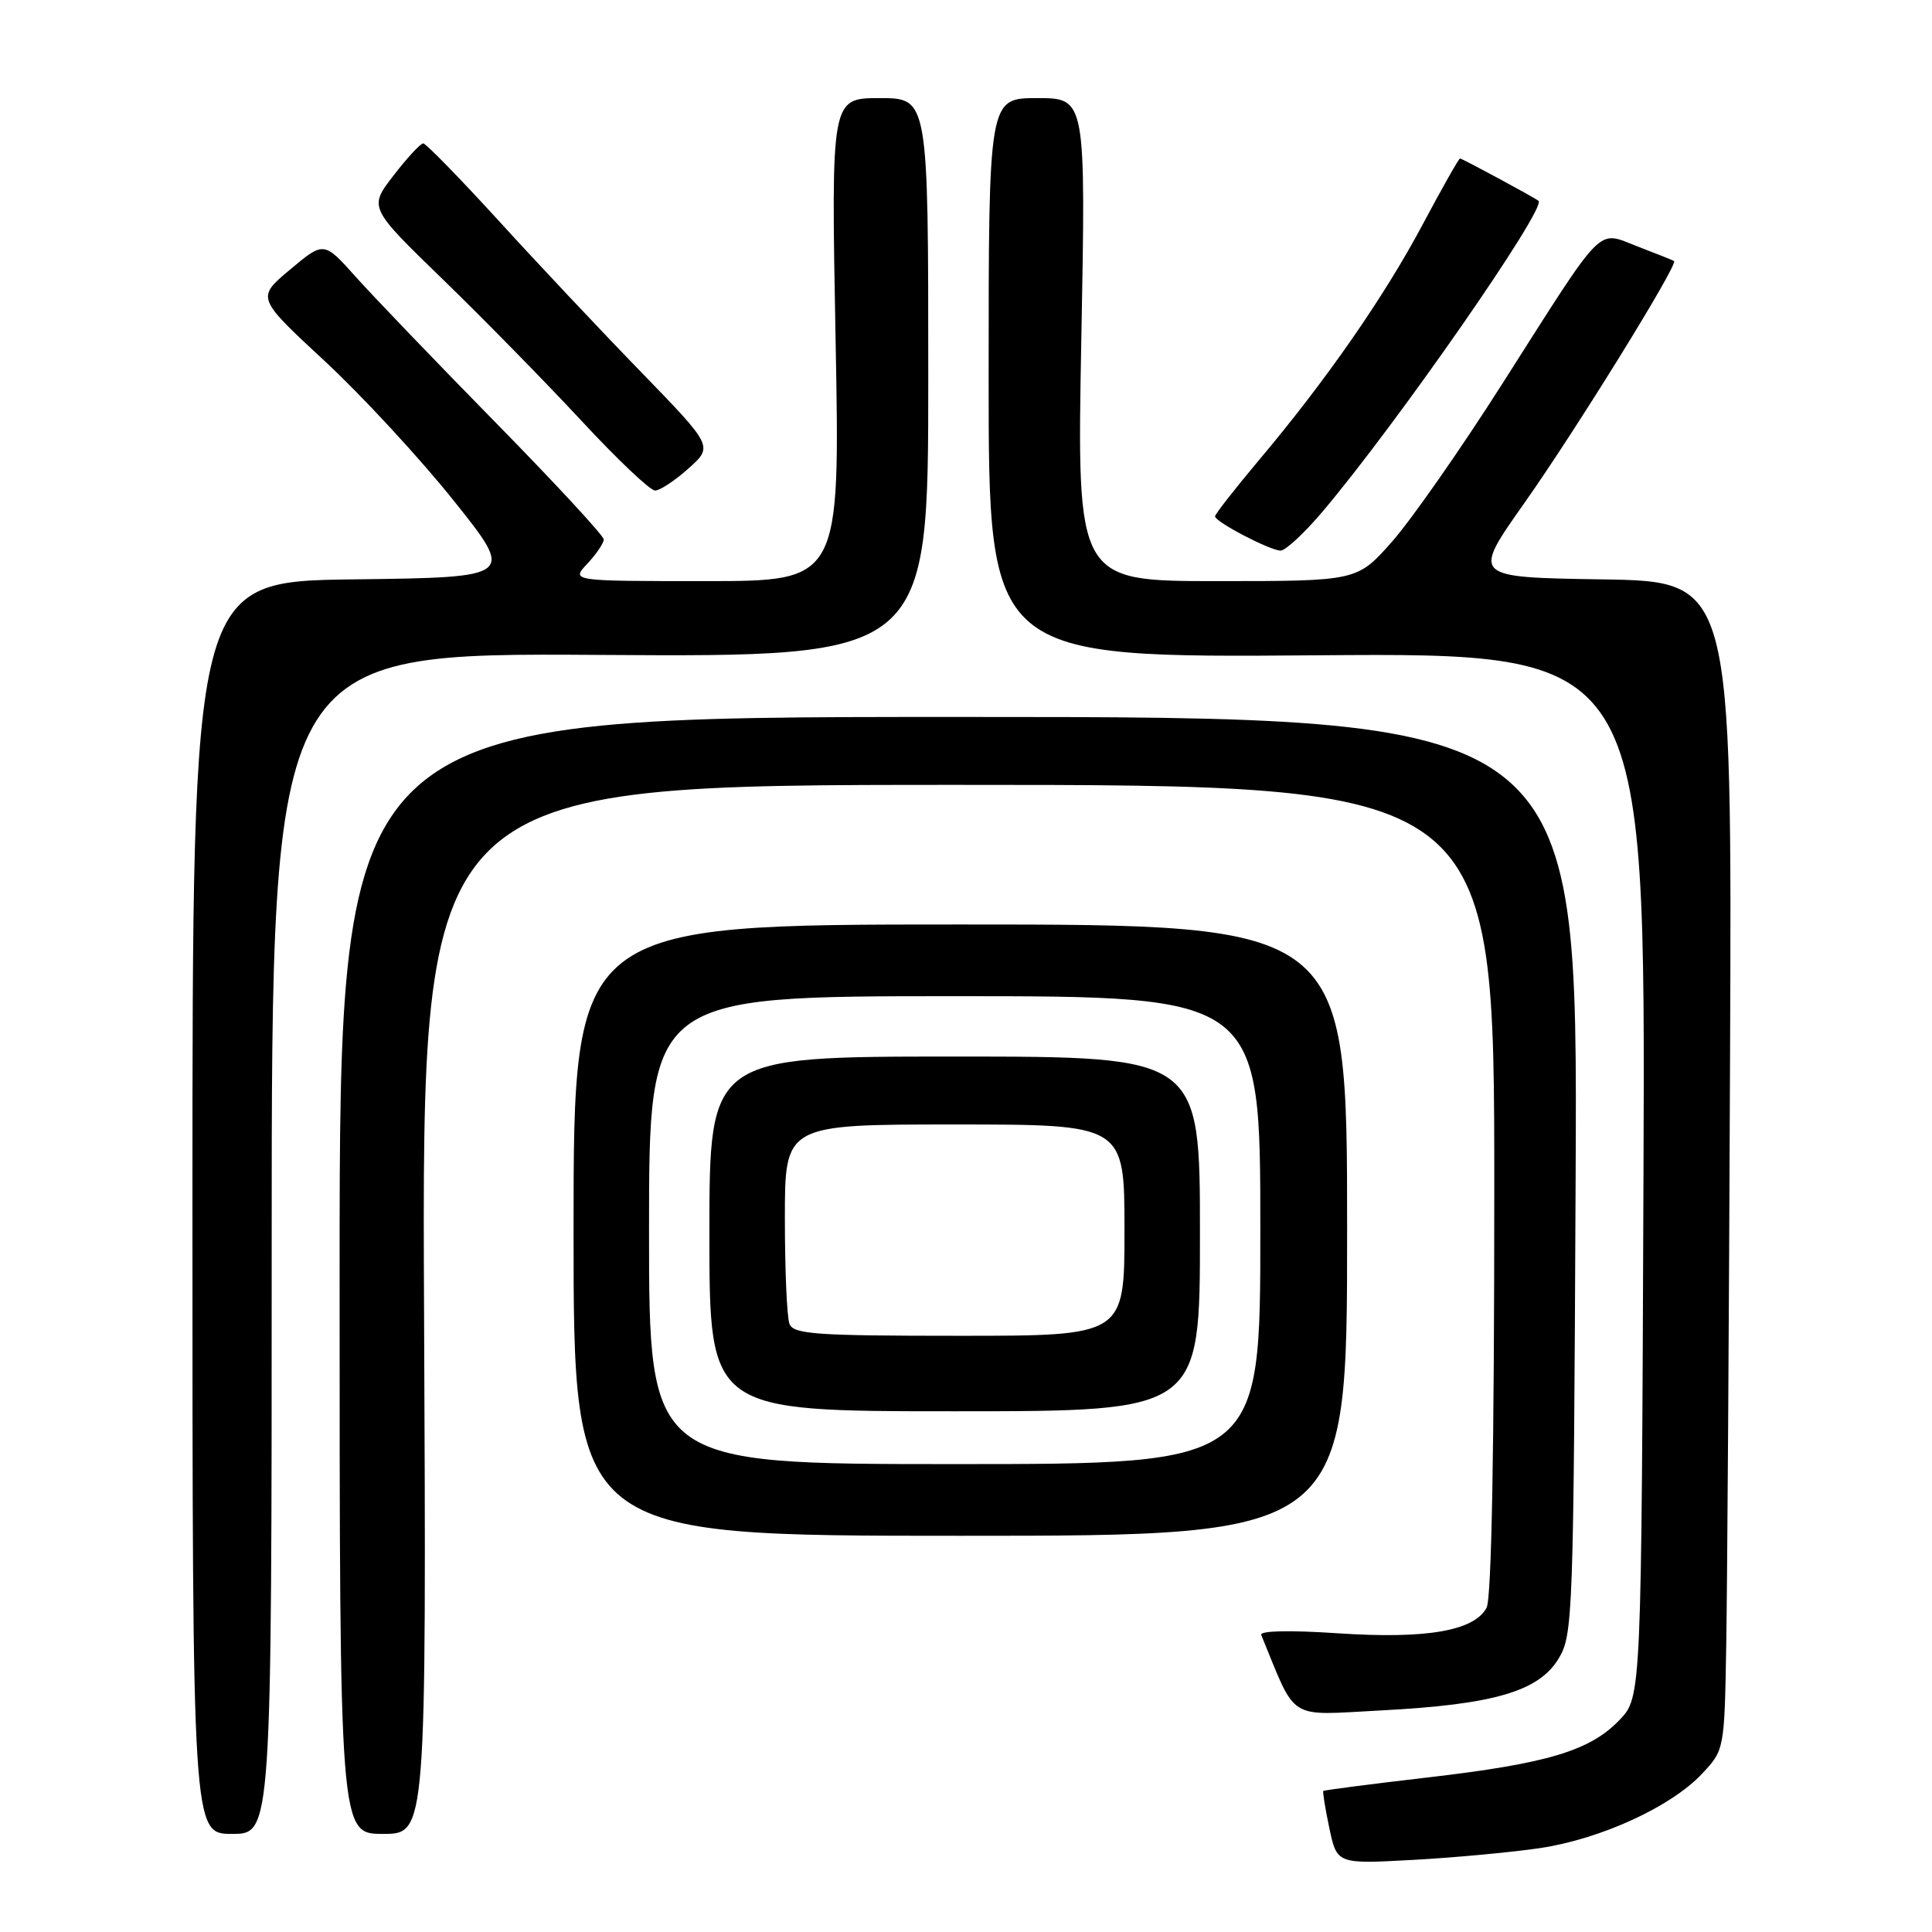 <?xml version="1.0" encoding="UTF-8" standalone="no"?>
<!DOCTYPE svg PUBLIC "-//W3C//DTD SVG 1.1//EN" "http://www.w3.org/Graphics/SVG/1.1/DTD/svg11.dtd" >
<svg xmlns="http://www.w3.org/2000/svg" xmlns:xlink="http://www.w3.org/1999/xlink" version="1.1" viewBox="0 0 256 256">
 <g >
 <path fill="currentColor"
d=" M 204.15 244.87 C 212.19 243.64 221.42 239.40 225.50 235.06 C 228.50 231.87 228.50 231.87 228.74 217.69 C 228.87 209.88 229.10 175.05 229.24 140.27 C 229.50 77.04 229.50 77.04 212.27 76.77 C 195.04 76.50 195.04 76.50 201.92 66.75 C 208.80 57.01 222.42 34.99 221.82 34.59 C 221.64 34.47 219.47 33.61 217.00 32.66 C 211.51 30.57 212.84 29.22 199.09 50.81 C 193.60 59.44 187.02 68.86 184.47 71.75 C 179.84 77.00 179.84 77.00 161.26 77.00 C 142.68 77.00 142.68 77.00 143.28 45.00 C 143.88 13.00 143.88 13.00 137.44 13.00 C 131.00 13.00 131.00 13.00 131.00 50.08 C 131.00 87.17 131.00 87.17 174.52 86.83 C 218.04 86.50 218.04 86.50 217.77 155.68 C 217.50 224.87 217.50 224.87 214.59 227.91 C 210.67 232.00 205.02 233.69 189.03 235.54 C 181.62 236.40 175.47 237.20 175.35 237.31 C 175.24 237.43 175.60 239.66 176.15 242.26 C 177.16 247.00 177.16 247.00 187.33 246.44 C 192.92 246.13 200.49 245.42 204.15 244.87 Z  M 36.00 164.75 C 36.00 86.50 36.00 86.50 79.50 86.78 C 123.00 87.06 123.00 87.06 123.00 50.03 C 123.00 13.00 123.00 13.00 116.56 13.00 C 110.12 13.00 110.12 13.00 110.72 45.00 C 111.32 77.00 111.32 77.00 93.48 77.00 C 75.65 77.00 75.65 77.00 77.83 74.69 C 79.02 73.41 80.00 71.97 80.00 71.48 C 80.00 70.99 73.57 64.04 65.72 56.04 C 57.87 48.04 49.53 39.35 47.18 36.73 C 42.92 31.96 42.92 31.96 38.45 35.71 C 33.97 39.45 33.97 39.45 42.99 47.81 C 47.95 52.41 55.66 60.75 60.12 66.34 C 68.24 76.50 68.24 76.50 46.87 76.77 C 25.50 77.04 25.50 77.04 25.50 160.02 C 25.50 243.00 25.50 243.00 30.75 243.00 C 36.00 243.00 36.00 243.00 36.00 164.75 Z  M 56.19 173.50 C 55.88 104.00 55.88 104.00 126.94 104.00 C 198.00 104.00 198.00 104.00 198.00 157.57 C 198.00 191.96 197.64 211.81 196.98 213.03 C 195.34 216.11 188.99 217.20 177.28 216.42 C 170.89 215.99 166.89 216.08 167.12 216.64 C 171.88 228.21 170.42 227.29 183.00 226.64 C 197.93 225.86 203.89 224.12 206.52 219.78 C 208.43 216.62 208.51 214.30 208.78 155.75 C 209.06 95.00 209.06 95.00 127.03 95.00 C 45.00 95.00 45.00 95.00 45.00 169.00 C 45.00 243.00 45.00 243.00 50.75 243.00 C 56.50 243.00 56.50 243.00 56.19 173.50 Z  M 178.50 163.00 C 178.50 122.50 178.50 122.50 127.25 122.50 C 76.00 122.50 76.00 122.50 76.00 163.00 C 76.00 203.50 76.00 203.50 127.25 203.50 C 178.50 203.50 178.50 203.50 178.50 163.00 Z  M 175.28 67.75 C 185.16 56.06 205.01 27.49 203.86 26.61 C 203.16 26.08 193.74 21.00 193.46 21.00 C 193.30 21.00 191.08 24.92 188.53 29.71 C 183.43 39.30 175.73 50.39 166.81 60.98 C 163.62 64.78 161.00 68.13 161.00 68.42 C 161.00 69.14 168.19 72.90 169.67 72.96 C 170.32 72.98 172.84 70.64 175.28 67.75 Z  M 91.23 62.07 C 94.50 59.15 94.50 59.15 84.97 49.32 C 79.72 43.92 71.22 34.89 66.08 29.25 C 60.93 23.61 56.43 19.00 56.08 19.00 C 55.72 19.00 53.95 20.91 52.15 23.25 C 48.86 27.50 48.86 27.50 58.68 37.02 C 64.08 42.26 72.35 50.70 77.06 55.77 C 81.77 60.85 86.15 65.00 86.80 65.00 C 87.44 65.00 89.44 63.68 91.23 62.07 Z  M 86.00 163.00 C 86.00 132.00 86.00 132.00 126.50 132.00 C 167.00 132.00 167.00 132.00 167.00 163.00 C 167.00 194.00 167.00 194.00 126.50 194.00 C 86.00 194.00 86.00 194.00 86.00 163.00 Z  M 159.00 163.50 C 159.00 140.00 159.00 140.00 126.50 140.00 C 94.00 140.00 94.00 140.00 94.00 163.50 C 94.00 187.00 94.00 187.00 126.50 187.00 C 159.00 187.00 159.00 187.00 159.00 163.50 Z  M 104.61 175.42 C 104.27 174.55 104.00 168.25 104.00 161.42 C 104.00 149.00 104.00 149.00 126.50 149.00 C 149.00 149.00 149.00 149.00 149.00 163.00 C 149.00 177.00 149.00 177.00 127.11 177.00 C 108.07 177.00 105.13 176.79 104.61 175.42 Z "/>
</g>
</svg>